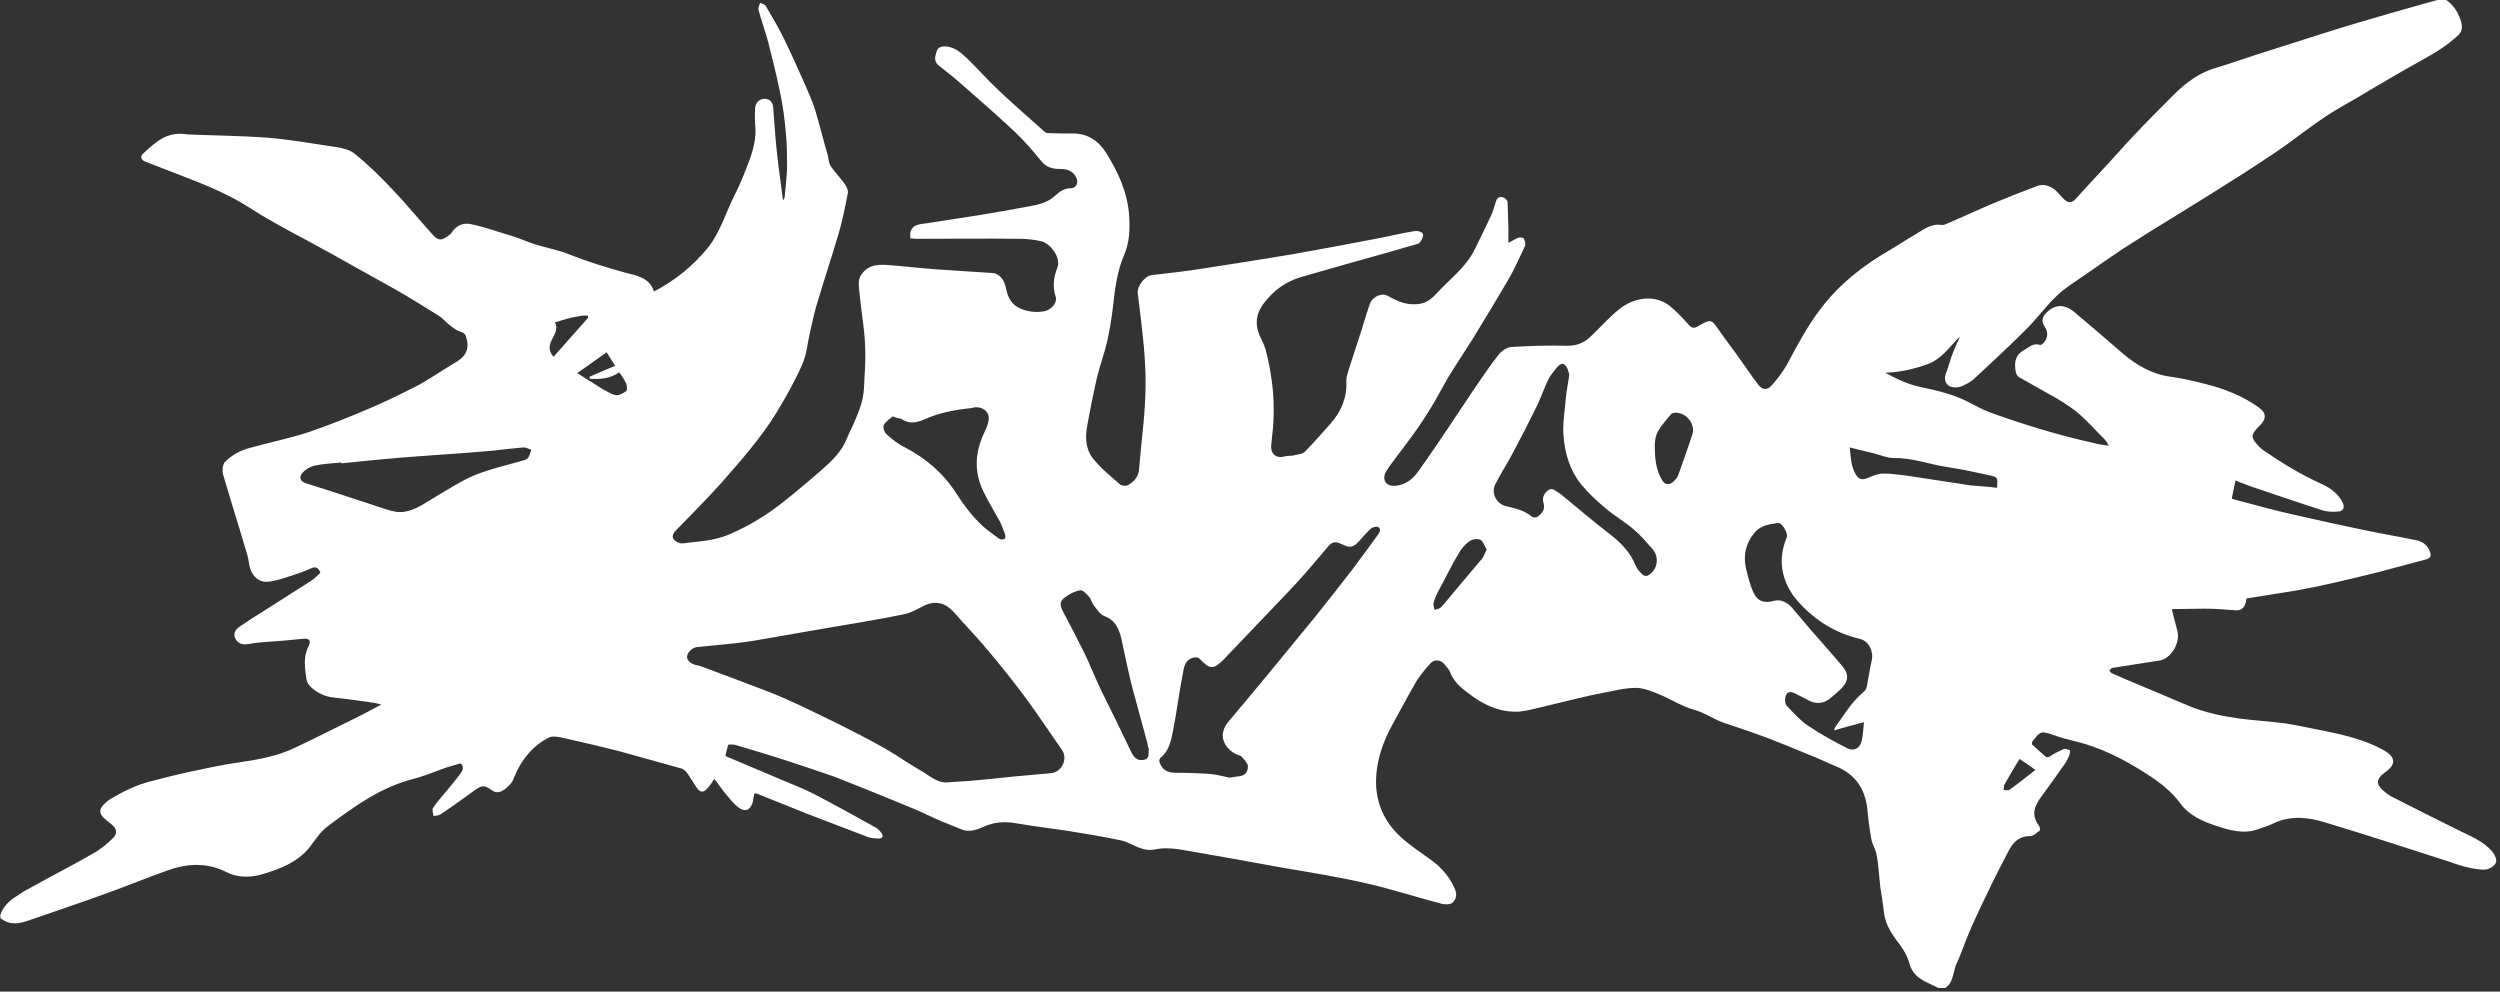 <?xml version="1.0" encoding="utf-8"?>
<!-- Generator: Adobe Illustrator 22.0.1, SVG Export Plug-In . SVG Version: 6.00 Build 0)  -->
<svg version="1.1" id="Layer_1" xmlns="http://www.w3.org/2000/svg" xmlns:xlink="http://www.w3.org/1999/xlink" x="0px" y="0px"
	 viewBox="0 0 612.4 242.9" style="enable-background:new 0 0 612.4 242.9;" xml:space="preserve">
<rect x="0" y="0" width="612.4" height="242.9" fill="#333333" stroke="none"/>
<style type="text/css">
	.st0{fill:#FFFFFF;}
</style>
<g>
	<path class="st0" d="M476.5,242c-0.6,0-1.1,0-1.7,0c-1-0.5-2.1-1-3.1-1.5c-2-1-3.4-2.3-4-4.6c-0.4-1.5-1.2-2.9-2.1-4.2
		c-1.9-2.5-3.7-4.9-4.1-8.1c-0.2-2.1-0.6-4.2-0.9-6.3c-0.3-2.6-0.4-5.3-0.9-7.9c-0.2-1.3-1.1-2.6-1.3-3.9c-0.4-2.2-0.7-4.4-0.9-6.6
		c-0.4-5.3-2.8-9.2-7.8-11.2c-2.4-1-4.6-2.1-7-3c-3.3-1.4-6.6-2.7-9.9-4c-3.3-1.2-6.7-2.4-10.1-3.5c-2.6-0.8-4.8-2.5-7.6-3.3
		c-3-0.8-5.7-2.6-8.6-3.8c-1.9-0.8-3.9-1.6-5.8-1.6c-2.8,0-5.6,0.8-8.4,1.3c-1.7,0.3-3.4,0.7-5.1,1.1c-3,0.7-6.1,1.5-9.1,2.2
		c-1.9,0.4-3.8,1-5.8,1.2c-4.2,0.3-8-1.2-11.4-3.6c-2.3-1.7-4.6-3.2-5.7-6.1c-0.3-0.7-0.8-1.2-1.3-1.8c-0.9-1.2-2.5-1.4-3.5-0.3
		c-1.3,1.4-2.5,2.9-3.5,4.5c-2,3.4-3.8,6.9-5.7,10.3c-2.6,4.7-4.3,9.6-4.1,15.2c0.3,5,2.3,9,5.8,12.3c2.4,2.3,5.3,4.1,8,6.1
		c2.4,1.8,4.3,4.1,5.5,6.9c0.6,1.3,0.3,2.6-0.7,3.4c-0.6,0.4-1.7,0.4-2.5,0.2c-6.2-1.6-12.2-3.6-18.4-5c-6.9-1.6-13.9-2.7-20.9-3.9
		c-7.7-1.4-15.3-2.8-23-4.1c-2.7-0.5-5.4-0.9-8.1-0.3c-1,0.2-2.2,0.1-3.3-0.3c-1.6-0.5-3.1-1.5-4.7-1.9c-4.2-0.9-8.5-1.6-12.8-2.3
		c-4.5-0.7-9-1.2-13.5-2c-2.7-0.4-5.2-0.2-7.7,1c-1.6,0.7-3.4,1.3-5.2,0.6c-1.8-0.7-3.6-1.5-5.4-2.2c-2.1-0.9-4.2-2-6.4-2.9
		c-4.3-1.8-8.6-3.5-13-5.3c-2.1-0.8-4.2-1.7-6.3-2.5c-4.3-1.5-8.5-2.9-12.8-4.3c-3.8-1.2-7.7-2.4-11.5-3.5c-0.5-0.2-1.2-0.1-1.8-0.1
		c-0.3,1-0.5,1.9-0.7,2.8c4.2,1.8,8.3,3.5,12.3,5.2c3.2,1.4,6.5,2.6,9.6,4.2c5,2.6,10,5.4,14.9,8.1c0.5,0.3,1,0.8,1.4,1.3
		c0.6,0.8,0.3,1.5-0.8,1.4c-0.9,0-1.8-0.1-2.6-0.4c-5-1.9-9.9-3.8-14.9-5.7c-4.1-1.6-8.1-3.3-12.2-4.9c-0.2-0.1-0.4,0-0.6,0
		c-0.2,0.8-0.3,1.5-0.4,2.1c-0.6,2-1.9,2.5-3.5,1.3c-1.2-0.9-2.2-2.2-3.2-3.4c-0.9-1.1-1.7-2.3-2.7-3.6c-0.7,1-1.1,1.7-1.7,2.3
		c-0.9,1.1-1.8,1.1-2.6-0.1c-0.8-1.2-1.6-2.5-2.4-3.7c-0.3-0.4-0.8-0.8-1.2-1c-2-0.6-4.1-1.1-6.1-1.7c-3.4-0.9-6.7-1.9-10.1-2.8
		c-4.4-1.1-8.8-2.1-13.2-3.1c-1.1-0.2-2.4-0.5-3.3,0c-4,2.1-6.7,5.4-8.4,9.6c-0.3,0.7-0.6,1.5-1.2,2c-1.5,1.6-2.9,2.3-4.3,1.3
		c-1.8-1.3-2.4-1.3-4.1-0.1c-2.8,2-5.6,4.1-8.5,6c-0.5,0.3-1.1,0.3-1.7,0.4c-0.1-0.7-0.4-1.6-0.1-2c0.9-1.4,2-2.6,3.1-3.9
		c1.3-1.6,2.6-3.1,3.8-4.8c0.6-0.8,0.5-1.7-0.2-2.2c-1.7,0.5-3.3,0.9-4.8,1.5c-2.2,0.8-4.4,1.7-6.7,2.3c-8,2-14.6,6.8-21,11.6
		c-1.8,1.3-3.1,3.4-4.5,5.2c-3,3.7-7.3,5.3-11.7,6.6c-2.9,0.8-5.9,0.8-8.5-0.5c-4.8-2.5-9.7-2.2-14.5-0.5
		c-5.1,1.8-10.1,3.9-15.2,5.7c-5.7,2.1-11.5,4-17.2,6c-2.9,1-5.7,2.3-8.6,0c0-0.3,0-0.6,0-0.8c0.6-1.8,1.8-3.1,3.4-4.2
		c1.3-0.9,2.7-1.8,4.1-2.5c5.2-2.9,10.5-5.6,15.7-8.6c1.5-0.9,2.9-2.1,4.2-3.3c1.4-1.3,1.2-2.4-0.2-3.6c-0.6-0.5-1.2-0.9-1.7-1.4
		c-1.3-1.2-1.4-2.1-0.2-3.4c0.4-0.4,0.9-0.9,1.4-1.2c3.3-2,6.7-3.7,10.5-4.6c2.7-0.7,5.4-1.4,8.1-2c4.3-0.9,8.6-1.9,12.9-2.5
		c4.8-0.7,9.5-1.5,13.9-3.6c5.5-2.6,11-5.4,16.5-8.1c1.6-0.8,3.1-1.7,4.7-2.5c-1.2-0.4-2.4-0.5-3.6-0.7c-2.9-0.4-5.7-0.8-8.6-1.1
		c-2.5-0.3-5.8-2.4-6.1-4.3c-0.4-2.8-0.9-5.5,0.5-8.2c0.7-1.5,0.1-2-1.5-1.8c-1.8,0.2-3.6,0.3-5.4,0.5c-2.7,0.2-5.4,0.3-8.1,0.8
		c-1.4,0.2-2.4-0.3-2.9-1.3c-0.6-1.1-0.2-2.2,1-3c1.4-0.9,2.8-1.9,4.3-2.8c4.4-2.8,8.8-5.6,13.2-8.4c0.9-0.6,1.6-1.3,2.3-2
		c-0.5-1.2-1.1-1.6-2.2-1.1c-1.6,0.7-3.2,1.3-4.8,1.8c-1.9,0.6-3.8,1.3-5.8,1.5c-2.3,0.3-4.2-1.6-4.6-4c-0.2-1.2-0.4-2.4-0.8-3.5
		c-1.8-6.2-3.8-12.4-5.6-18.6c-0.3-0.9-0.2-2.4,0.3-3.1c1.7-1.8,3.9-3,6.3-3.6c4.7-1.3,9.5-2.3,14.2-3.8c5-1.7,10-3.7,14.9-5.8
		c4-1.7,7.9-3.6,11.8-5.6c3.2-1.7,6.1-3.8,9.2-5.6c2.3-1.3,3.7-3,2.9-5.9c-0.2-0.9-0.4-1.4-1.4-1.7c-1-0.3-1.9-1-2.8-1.7
		c-0.9-0.7-1.7-1.7-2.7-2.3c-3.4-2.1-6.7-4.2-10.2-6.2c-5.5-3.1-11-6.1-16.5-9.2c-6.6-3.7-13.4-7-19.7-11.1
		c-5.5-3.5-11.4-5.8-17.4-8.1c-2.7-1-5.3-2.1-8-3.1c-1.1-0.4-1.3-1.3-0.5-2c2.7-2.5,5.4-5.1,9.6-4.8c1,0.1,1.9,0.2,2.9,0.2
		c5.8,0.2,11.7,0.3,17.5,0.7c5.3,0.4,10.5,1.3,15.7,2.1c2.1,0.3,4.5,0.6,6,1.8c3.5,2.8,6.8,6.1,9.9,9.4c3.2,3.4,6.2,7.1,9.4,10.6
		c1.2,1.3,2,1.4,3.5,0.3c0.4-0.3,0.9-0.6,1.1-1c1.1-1.7,2.9-2.4,4.6-2c3.4,0.7,6.7,1.9,10.1,2.9c1.9,0.6,3.7,1.4,5.5,2
		c2.8,0.9,5.8,1.4,8.5,2.5c4.5,1.8,9.1,3.2,13.8,4.5c2.8,0.7,5.9,1.2,7,4.6c5.2-2.7,9.6-6.3,13.2-10.7c3.1-3.9,4.4-8.7,6.6-13
		c1.4-2.7,2.5-5.6,3.6-8.5c1-2.7,1.7-5.6,1.4-8.6c-0.1-1.4-0.1-2.8,0-4.2c0.1-1.3,1.1-2.2,2.3-2.2c1.2,0,2,0.8,2.1,2.1
		c0.3,3.6,0.5,7.3,0.9,10.9c0.4,3.9,1,7.7,1.5,11.9c0.2-0.4,0.4-0.5,0.4-0.7c0.2-2.3,0.5-4.7,0.6-7.1c0-2.9,0-5.9-0.3-8.8
		c-0.3-3.3-0.7-6.6-1.4-9.8c-0.8-4.1-1.9-8.2-2.9-12.3c-0.7-2.7-1.7-5.3-2.4-8c-0.1-0.5,0.2-1.1,0.4-1.7c0.5,0.2,1.2,0.4,1.4,0.8
		c1.5,2.6,3.1,5.2,4.4,7.9c1.8,3.7,3.5,7.5,5.2,11.3c0.9,2.1,1.8,4.1,2.5,6.3c1.1,3.7,2,7.4,3.1,11.1c0.2,0.9,0.2,1.9,0.7,2.6
		c1,1.5,2.3,2.8,3.3,4.2c0.5,0.7,1,1.6,0.9,2.3c-0.6,3.3-1.3,6.6-2.2,9.8c-1.8,6.1-3.8,12.1-5.6,18.2c-0.6,2.1-1,4.2-1.5,6.3
		c-0.6,2.6-0.8,5.4-1.9,7.8c-1.8,4.1-4,8-6.3,11.8c-3.8,6.2-8.7,11.7-13.5,17.2c-3.5,3.9-7.3,7.7-11,11.5c-0.7,0.7-1.3,1.6-0.6,2.4
		c0.5,0.6,1.5,1,2.2,0.9c3.9-0.5,7.9-0.6,11.6-2.3c4.6-2,8.9-4.6,12.8-7.7c3.3-2.6,6.5-5.3,9.7-8.1c2.5-2.2,4.9-4.5,6.1-7.7
		c0.6-1.5,1.4-2.9,2-4.4c0.7-1.7,1.4-3.4,1.8-5.2c0.4-1.9,0.4-3.9,0.5-5.9c0.3-4.1,0.2-8.1-0.3-12.1c-0.4-3.1-0.8-6.1-1.1-9.2
		c-0.1-1.2-0.1-2.4,0.8-3.5c1.6-2.1,3.7-2.2,6-2.1c4.1,0.3,8.2,0.8,12.4,1.1c4.6,0.3,9.2,0.6,13.8,0.9c0.3,0,0.7,0.2,1,0.4
		c1.2,0.7,1.7,1.9,2,3.2c0.4,1.9,1,3.6,2.8,4.7c2,1.1,4.1,1.4,6.3,1.1c1.9-0.2,3.6-2.1,3.1-3.6c-0.8-2.5-0.5-4.8,0.4-7.1
		c1-2.6-1.8-6-3.9-6.5c-1.7-0.4-3.6-0.6-5.3-0.6c-8.4-0.1-16.8,0-25.2,0c-0.5,0-1.1-0.1-1.6-0.1c0-0.7-0.1-1.3,0.1-1.8
		c0.2-0.5,0.6-1.1,1.1-1.3c0.9-0.4,1.9-0.5,2.8-0.6c4.5-0.7,9-1.4,13.5-2.1c3.8-0.6,7.5-1.3,11.3-2c2.4-0.4,4.8-0.9,6.7-2.7
		c1.1-1,2.3-1.8,3.9-1.8c1.3,0,1.9-1.5,1.2-2.7c-0.8-1.5-2.1-2-3.8-2c-1.8,0-3.4-0.3-4.7-1.9c-2-2.5-4.2-5-6.5-7.2
		c-4.6-4.3-9.3-8.4-14-12.5c-1.5-1.3-3.1-2.5-4.7-3.8c-1.1-0.9-0.9-2.1-0.5-3.3c0.4-1.3,1.4-1.4,2.6-1.3c2.1,0.3,3.5,1.6,4.9,2.9
		c2.6,2.5,5,5.3,7.7,7.8c3.7,3.5,7.5,6.8,11.2,10.1c0.2,0.2,0.6,0.4,0.8,0.4c2.1,0.1,4.1,0.1,6.2,0.1c3.7,0,6.3,1.8,8.2,4.8
		c2.9,4.7,5.2,9.6,5.6,15.3c0.2,3.3,0.1,6.6-1.2,9.6c-1.8,4.1-2.3,8.6-2.8,13c-0.3,2.8-0.8,5.5-1.4,8.3c-0.7,3-1.8,5.9-2.5,8.9
		c-0.9,3.9-1.7,7.9-2.4,11.9c-0.5,2.6-0.3,5.4,1.2,7.5c1.9,2.5,4.5,4.6,6.9,6.7c0.4,0.3,1.3,0.4,1.8,0.2c1.5-0.8,2.6-2,2.8-3.7
		c0.2-2.1,0.4-4.3,0.6-6.4c0.7-6.5,1.3-13,0.9-19.6c-0.3-5.9-1.1-11.6-1.8-17.4c-0.2-1.6,1.7-4.2,3.4-4.4c4.4-0.5,8.8-1,13.1-1.7
		c7.1-1.1,14.2-2.2,21.3-3.4c6.8-1.2,13.7-2.5,20.5-3.8c3.2-0.6,6.4-1.4,9.6-1.9c0.6-0.1,1.5,0.1,1.9,0.6c0.4,0.5-0.5,2.3-1.1,2.5
		c-5.4,1.6-10.8,3.1-16.2,4.6c-4.2,1.2-8.4,2.4-12.6,3.6c-3.6,1.1-6.4,3.1-8.7,6c-2.3,2.8-2.7,5.7-1,9c0.4,0.8,0.8,1.7,1.1,2.6
		c1.3,5.1,2.1,10.2,2,15.5c0,2.7-0.3,5.3-0.6,8c-0.2,2.2,1.2,3.4,3.3,2.8c0.6-0.2,1.4-0.1,2-0.2c1-0.3,2.4-0.3,3-1
		c2.2-2.2,4.2-4.6,6.3-6.9c2.6-3,4-6.3,3.8-10.4c0-0.8,0.3-1.7,0.5-2.5c0.8-2.5,1.6-4.9,2.4-7.4c1-2.9,1.8-5.9,2.8-8.8
		c0.6-1.9,2.9-2.9,4.3-2.2c1.3,0.7,2.6,1.4,4,1.8c1.1,0.3,2.2,0.4,3.4,0.3c2-0.1,3.4-1.2,4.7-2.6c3.2-3.5,7.1-6.3,9.3-10.7
		c1.4-2.8,2.8-5.7,4.1-8.5c0.5-1.1,0.8-2.3,1.2-3.5c0.3-0.9,1.1-1.1,1.8-0.8c0.4,0.1,1,0.7,1,1.1c0.1,2.1,0.1,4.1,0.2,6.2
		c0,1.2,0,2.4,0,3.8c1-0.5,1.7-1,2.5-1.3c0.4-0.1,1.2,0,1.3,0.3c0.3,0.6,0.5,1.4,0.2,1.9c-1.3,2.8-2.6,5.7-4.2,8.4
		c-2.8,4.8-5.7,9.6-8.6,14.3c-2,3.2-4.1,6.3-6.1,9.6c-1,1.7-1.9,3.5-2.9,5.2c-1.4,2.4-2.9,4.8-4.5,7.1c-2.1,3-4.4,5.9-6.6,8.9
		c-0.5,0.7-1,1.4-1.3,2.1c-0.7,1.9,0.5,3.2,2.5,3c2.8-0.2,4.6-2,5.9-3.9c4.7-6.6,9.1-13.4,13.6-20.1c1.9-2.7,3.7-5.5,5.8-8.1
		c0.7-0.9,2.1-1.9,3.2-1.9c4.6-0.3,9.2-0.4,13.7-0.3c2.4,0,4.2-0.8,5.8-2.4c2.3-2.2,4.4-4.6,6.9-6.6c3.4-2.7,8.5-3.8,12.4-0.7
		c1.6,1.3,3.1,2.9,4.5,4.5c0.8,0.9,1.4,1,2.4,0.4c0.4-0.2,0.8-0.5,1.2-0.7c1.9-0.9,2.2-0.7,3.4,1c2,2.9,4.2,5.7,6.2,8.6
		c1.3,1.8,2.5,3.6,3.8,5.3c1.1,1.5,2.3,1.6,3.5,0.2c1.4-1.6,2.7-3.3,3.7-5.1c2.5-4.7,5-9.4,8.3-13.7c4.5-5.9,10.2-10.4,16.6-14.1
		c2.1-1.2,4.1-2.6,6.2-3.8c2.1-1.2,4-2.9,6.7-2.5c0.4,0.1,0.9-0.1,1.3-0.3c3.8-1.6,7.6-3.4,11.4-5c3.6-1.5,7.2-2.9,10.9-4.3
		c1.6-0.6,3.7,0.3,4.8,1.6c0.5,0.6,1.1,1.2,1.7,1.8c0.9,0.8,1.8,0.9,2.7-0.1c2.7-3,5.4-5.9,8.1-8.8c2.1-2.3,4.2-4.7,6.4-7
		c3.1-3.3,6.3-6.5,9.5-9.7c3-3,6.3-5.5,10.5-6.7c3.1-0.9,6.1-2,9.2-3c5.4-1.7,10.9-3.5,16.3-5.2C574,6.6,579.5,5,585,3.4
		c4.1-1.2,8.2-2.3,12.4-3.5c0.6,0,1.1,0,1.7,0c1.8,1.2,2.9,2.9,3.6,4.9c0.5,1.3,0.6,2.7-0.4,3.7c-1.7,1.6-3.6,3-5.5,4.2
		c-3.7,2.2-7.5,4.2-11.2,6.4c-2.8,1.6-5.6,3.3-8.3,4.9c-2.8,1.6-5.7,3.2-8.3,5c-4,2.7-7.7,5.7-11.7,8.4c-5.2,3.5-10.4,6.8-15.7,10.1
		c-5.1,3.2-10.2,6.3-15.2,9.4c-2.2,1.4-4.4,2.8-6.6,4.2c-3,2-6,4.1-9,6.2c-2.3,1.6-4.8,3.1-6.8,5c-2.7,2.5-4.9,5.6-7.5,8.2
		c-4.1,4.1-8.3,8-12.6,12c-1,1-2.3,1.7-3.6,2.2c-0.8,0.3-2.2,0.3-2.9-0.2c-0.8-0.5-1.2-1.6-0.8-2.8c0.7-1.8,1.1-3.6,1.8-5.3
		c0.5-1.4,1.2-2.7,1.7-4c-2.5,2.5-4.4,5.5-7.9,6.8c-3.3,1.2-6.8,2-10.4,2.1c2.9,1.6,5.9,3,9.1,3.6c3.8,0.8,7.6,1.7,11.1,3.5
		c1.8,0.9,3.5,1.9,5.4,2.6c8.3,3,16.8,5.6,25.4,7.5c1.1,0.3,2.3,0.5,3.8,0.7c-0.4-0.6-0.6-1.1-0.9-1.4c-2.1-2.1-4.1-4.4-6.4-6.4
		c-1.6-1.4-3.5-2.6-5.3-3.7c-3.1-1.8-6.3-3.5-9.4-5.3c-0.4-0.2-0.7-0.8-0.8-1.2c-0.4-2.1-0.3-4.1,1.8-5.3c1.3-0.7,2.4-2,4.1-1.4
		c0.2,0.1,0.7-0.3,0.9-0.5c1.1-1.3,1.2-2.6,0.2-4.1c-0.8-1.2-0.5-2.3,0.4-3.2c2.1-2.2,4.5-2.3,7-0.2c3.9,3.3,7.8,6.6,11.7,10
		c3.5,3,7.3,5.2,11.9,5.8c2.8,0.4,5.5,1,8.2,1.7c2.4,0.6,4.7,1.3,7,2.3c2.2,0.9,4.3,2.1,6.3,3.5c2,1.4,1.9,2.9,0.1,4.6
		c-2.1,2.1-2.1,2.8-0.1,4.9c0.4,0.4,0.8,0.8,1.3,1.1c4.5,3.1,9.1,5.9,14,8.1c2.2,1,4.2,2.4,5.3,4.7c0.5,1.1,0.1,2-1.1,2.1
		c-1.3,0.1-2.7,0.1-3.9-0.3c-5.7-1.8-11.4-3.8-17.1-5.7c-1.4-0.5-2.7-1-4.2-1.6c-0.3,1.5-0.6,3-0.9,4.4c0.2,0.1,0.3,0.2,0.4,0.2
		c5,1.3,9.9,2.7,14.9,3.8c5.6,1.3,11.2,2.5,16.9,3.7c4.2,0.9,8.5,1.6,12.8,2.5c1.7,0.3,3,1.2,3.6,3c0.3,0.9,0,1.4-0.9,1.7
		c-3.9,1-7.7,2.1-11.6,3.1c-3.9,1-7.8,1.9-11.7,2.8c-2.7,0.6-5.5,1.2-8.3,1.7c-4.2,0.7-8.3,1.3-12.5,2c-0.2,2-1.1,3-2.6,2.9
		c-2.5-0.2-5.1-0.4-7.6-0.4c-2.7,0-5.5,0.1-8.1,0.1c0.5,2.1,1,3.8,1.4,5.5c0.7,2.9-1.7,6.7-4.4,7.1c-3.8,0.6-7.7,1.2-11.5,1.8
		c-0.3,0-0.5,0.4-0.8,0.6c0.2,0.3,0.4,0.6,0.6,0.7c1.1,0.5,2.3,1,3.4,1.5c5.1,2.1,10.2,4.3,15.2,6.4c4,1.7,8.3,2.6,12.6,3.2
		c3.7,0.5,7.6,0.7,11.3,1.2c3.3,0.5,6.6,1.3,9.9,1.9c4.9,1,9.7,2.2,14.1,4.6c2.9,1.6,3.3,3.4,0.7,5.3c-2.8,2-2.6,3.3,0.2,5.4
		c0.3,0.2,0.6,0.4,0.9,0.6c5.5,2.8,11,5.6,16.5,8.3c3,1.5,6.2,2.7,8.4,5.3c0.6,0.7,1.2,2,0.9,2.7c-0.3,0.8-1.6,1.6-2.5,1.7
		c-1.7,0.1-3.5-0.3-5.1-0.7c-1.7-0.4-3.3-1.1-5-1.6c-9.7-3.1-19.4-6.3-29.1-9.2c-4.1-1.3-8.4-1.8-12.6,0.1c-1.2,0.6-2.6,1.1-3.9,1.5
		c-3.5,1.3-7,0.3-10.3-0.8c-3.4-1.1-6.7-2.6-8.8-5.5c-2.2-3-5.1-5.2-8.2-7.2c-5.6-3.6-11.4-6.6-17.9-8.1c-1.6-0.4-3.2-0.8-4.8-1.4
		c-3.3-1.1-3.3-1.1-5.4,1.6c0,0.1,0,0.2-0.1,0.6c0.9,0.8,2,1.8,3.1,2.8c0.5,0.5,0.9,0.5,1.5,0.1c1-0.7,2.1-1.2,3.2-1.7
		c0.4-0.2,1.1,0.1,1.5,0.3c0.2,0.1,0,0.8-0.1,1.2c-0.3,0.7-0.6,1.4-1.1,2.1c-1.9,2.7-3.8,5.4-5.8,8.1c-1.7,2.3-2.5,4.5-0.5,7.1
		c0.2,0.3,0.3,1.1,0.1,1.2c-0.7,0.5-1.5,1.3-2.3,1.3c-2.6,0-4.1,1.4-5.2,3.5c-1.2,2.3-2.4,4.6-3.6,7c-2.1,4.3-4.2,8.6-6.1,13
		c-1.2,2.8-2.1,5.7-3.4,8.4C478.4,238.7,478.3,240.9,476.5,242z M232.7,191.6c1.6-0.1,3.1-0.2,4.7-0.3c3.7-0.3,7.4-0.7,11.1-1.1
		c3-0.3,6-0.5,9-0.8c2.6-0.3,4.1-3.4,2.7-5.6c-3-4.3-5.9-8.7-9-12.9c-2.8-3.8-5.7-7.4-8.7-11c-2.8-3.4-5.9-6.6-8.8-9.9
		c-2-2.2-4.3-3-7.2-1.7c-1.7,0.8-3.4,1.9-5.2,2.2c-5.9,1.2-11.9,2.2-17.9,3.2c-4,0.7-8.1,1.4-12.1,2.1c-3,0.5-6,1.1-9,1.5
		c-3.8,0.5-7.7,0.8-11.5,1.2c-1.2,0.1-2.4,1.3-2.5,2.3c-0.1,0.9,1,1.9,2.2,2.1c0.6,0.1,1.2,0.3,1.7,0.5c2.8,1,5.5,2.1,8.3,3.1
		c4.1,1.6,8.2,3,12.2,4.8c4.3,1.9,8.4,4,12.6,6c3.8,1.9,7.7,3.9,11.4,6c3,1.7,5.9,3.8,8.9,5.5C227.8,190,229.7,192.1,232.7,191.6z
		 M301.2,190.5c0.7-0.1,1.3-0.2,1.9-0.3c1.6-0.1,2.5-0.7,2.6-2.4c0-0.8-0.9-1.7-1.5-2.4c-0.3-0.4-1-0.4-1.5-0.7
		c-3-1.6-4.4-4.8-1.8-7.9c3.2-3.8,6.4-7.6,9.6-11.5c3.8-4.7,7.7-9.3,11.5-14c3.1-3.9,6.2-7.8,9.2-11.7c2.2-2.9,4.3-5.8,6.4-8.7
		c0.5-0.6,0.7-1.4,0-1.8c-0.4-0.2-1.3,0-1.8,0.4c-1.1,1-2.1,2.2-3.1,3.3c-0.9,1-2,1.5-3.3,0.8c-0.4-0.2-0.8-0.3-1.2-0.5
		c-1.1-0.5-2-0.3-2.8,0.7c-2.6,3-5.1,6.1-7.8,9c-3.8,4.1-7.7,8.1-11.6,12.2c-2.1,2.2-4.2,4.4-6.3,6.6c-2.4,2.4-3.3,2.4-5.6,0
		c-0.6-0.6-1-0.7-1.8-0.5c-2.2,0.6-2.3,2.6-2.6,4.2c-0.9,4.4-1.4,8.9-2.3,13.4c-0.5,2.5-0.9,5.2-3.2,7c-0.2,0.2-0.3,0.8-0.1,1.2
		c0.7,1.8,2,2.4,3.9,2.4c2.9,0,5.7,0.1,8.6,0.3C298.3,189.8,299.8,190.2,301.2,190.5z M384.4,91.9c0-0.2-0.1-0.7-0.3-1.2
		c-0.6-1.8-1.6-2.1-2.8-0.6c-0.7,0.9-1.5,1.8-2,2.8c-1,2.1-1.8,4.4-2.8,6.5c-1.9,3.9-3.9,7.8-6,11.7c-1.3,2.5-2.9,4.9-4.2,7.5
		c-1.1,2.1,0.2,4.8,2.6,5.4c2.2,0.5,4.5,1,6.4,2.6c0.3,0.2,1,0.2,1.3,0c1.1-0.8,2-1.7,1.5-3.4c-0.4-1.2,0.1-2.3,1.1-3.1
		c1.1-0.8,1.8,0.2,2.6,0.6c0.2,0.1,0.4,0.3,0.7,0.5c3.8,3.1,7.5,6.3,11.4,9.3c2.9,2.2,5.4,4.6,6.8,8.1c0.3,0.8,1,1.5,1.7,2.2
		c0.2,0.2,0.9,0.4,1.2,0.2c2.4-1.2,3-4.5,1.2-6.5c-1.5-1.7-2.9-3.4-4.6-4.8c-2.2-1.9-4.7-3.3-6.9-5.2c-2.2-1.8-4.3-3.8-6.1-6
		c-2.7-3.4-3.9-7.6-4.2-11.8c-0.2-2.4,0.1-4.9,0.4-7.3C383.5,97,384,94.6,384.4,91.9z M456.6,176.9c-2.6,0.7-4.9,1.3-7.3,2
		c0.1-0.5,0.1-0.6,0.2-0.7c2.2-3,4-6.2,6.9-8.6c0.4-0.3,0.8-0.9,0.9-1.4c0.4-2.1,0.7-4.3,1.2-6.4c0.5-2.2-0.7-4.8-2.9-5.3
		c-4.2-1-8-2.8-11.3-5.5c-1.9-1.5-3.7-3.3-5.1-5.2c-3-4.4-3.6-9.2-1.5-14.2c0.4-0.9-1.2-3.6-2.1-3.5c-2.2,0.3-4.4,0.6-5.9,2.5
		c-2.1,2.6-2.7,5.5-2,8.6c0.5,2.1,1,4.2,1.9,6.1c1,2.1,2.7,2.5,4.9,1.9c0.7-0.2,1.6-0.2,2.3,0.1c0.8,0.3,1.6,0.9,2.2,1.6
		c1.5,1.7,2.9,3.5,4.4,5.2c2.7,3.1,5.4,6.1,8,9.2c1.5,1.8,1.4,3.4-0.1,5.1c-0.9,1-1.9,1.7-2.9,2.6c-1.5,1.3-3.5,1.6-5.3,0.6
		c-1.1-0.6-2.3-1.2-3.5-1.8c-1.3-0.6-2.1-0.2-2.3,1.2c-0.1,0.6,0,1.5,0.4,1.9c1.6,1.7,3.2,3.5,5.1,4.8c3.1,2.1,6.4,3.9,9.7,5.6
		c1.6,0.8,3.1,0,3.5-1.7C456.4,180.1,456.4,178.7,456.6,176.9z M83.6,113.5c0-0.1,0-0.1,0-0.2c-2.2,0.2-4.5,0.3-6.7,0.8
		c-0.9,0.2-1.9,0.8-2.6,1.5c-1.2,1.2-0.9,2.3,0.7,2.8c2.1,0.7,4.2,1.3,6.3,2c4.4,1.4,8.7,2.9,13.1,4.3c1.6,0.5,3.2,1,5,0.6
		c2.9-0.6,5.2-2.4,7.6-3.8c3.1-1.8,6.1-3.8,9.3-5.1c3.9-1.6,8.1-2.5,12.2-3.7c1.3-0.4,1.2-1.6,1.7-2.5c-0.6-0.2-1.3-0.6-1.9-0.6
		c-2.5,0.2-5,0.5-7.6,0.8c-4.8,0.4-9.6,0.8-14.5,1.1c-2.7,0.2-5.3,0.4-8,0.6C93.4,112.5,88.5,113,83.6,113.5z M218.7,102
		c-0.7,0.6-1.7,1.2-2.2,2.1c-0.3,0.5,0.1,1.7,0.6,2.2c1.4,1.3,2.9,2.5,4.6,3.3c5.1,2.7,9.4,6.3,12.5,11.2c2,3.1,4.2,6,6.9,8.4
		c1.2,1,2.5,1.9,3.7,2.8c0.3,0.2,0.9,0.2,1.3,0c0.2-0.1,0.2-0.8,0.1-1.1c-0.4-1.1-0.8-2.2-1.3-3.2c-1.3-2.4-2.8-4.8-4-7.3
		c-2.3-4.7-2.1-9.4,0.1-14.2c0.5-1.1,1.1-2.3,1.2-3.5c0.2-1.9-1.6-3.2-3.6-2.9c-0.3,0.1-0.6,0.2-0.9,0.2c-3.9,0.4-7.6,1.1-11.2,2.7
		c-1.8,0.8-3.8,1.3-5.7-0.1C220.3,102.5,219.6,102.4,218.7,102z M281.3,183.2c-0.1-0.5-0.2-1-0.3-1.4c-1.1-4.2-2.3-8.3-3.4-12.5
		c-1.1-4.2-2-8.5-2.9-12.8c-0.6-2.5-1.5-4.6-4.2-5.6c-1-0.4-1.7-1.5-2.4-2.4c-0.6-0.7-0.8-1.7-1.4-2.4c-0.6-0.7-1.5-1.6-2.1-1.5
		c-1.3,0.2-2.6,0.9-3.7,1.7c-1.4,1-1.3,2-0.5,3.5c1.8,3.4,3.6,6.9,5.3,10.3c1.1,2.3,2.1,4.8,3.2,7.2c1.3,2.9,2.8,5.7,4.2,8.6
		c1.4,2.8,2.7,5.7,4.1,8.5c0.6,1.2,1.5,2.1,3.1,1.7c1.6-0.4,0.8-1.9,1.2-2.8C281.3,183.4,281.3,183.3,281.3,183.2z M489.2,119.5
		c0.2-2.6,0.2-2.6-2-3.1c-3.2-0.7-6.4-1.4-9.6-1.9c-4.6-0.6-9-2.4-13.8-2.3c-1.6,0-3.3-0.8-5-1.2c-1.8-0.4-3.6-0.9-5.7-1.4
		c0.3,2.5,0.3,4.8,1.6,6.8c0.8,1.2,1.7,1.2,3,0.6c1.2-0.5,2.5-1,3.7-1c1.9,0,3.8,0.3,5.6,0.5c5.2,0.8,10.4,1.6,15.7,2.4
		C484.9,119.1,487,119.2,489.2,119.5z M410.5,101.1c-0.1,0-0.8,0-1.1,0.3c-1.2,1.4-2.4,2.8-3.3,4.3c-0.8,1.6-0.8,3.3-0.7,5.2
		c0.1,2.4,0.5,4.7,1.8,6.8c0.7,1.1,1.7,1.2,2.7,0.3c0.5-0.5,1-1,1.2-1.6c1.2-3.4,2.4-6.7,3.5-10.1
		C415.3,104,413.2,101.1,410.5,101.1z M364.2,134.6c-0.5-0.8-0.9-2-1.6-2.4c-0.7-0.3-2-0.1-2.7,0.4c-1.1,0.8-2,1.9-2.6,3
		c-1.7,2.8-3.1,5.8-4.7,8.7c-0.6,1.1-1.1,2.2-1.4,3.3c-0.2,0.5,0.1,1.2,0.2,1.8c0.5-0.2,1-0.2,1.4-0.5c0.5-0.4,0.9-0.9,1.3-1.4
		c1-1.2,2-2.4,3-3.6c2-2.4,4-4.7,6-7.1C363.5,136.2,363.7,135.5,364.2,134.6z M141.4,91.4c2.3,1.4,4.2,2.7,6.2,3.9
		c1.1,0.6,2.2,1.3,3.3,1.5c0.8,0.1,1.8-0.5,2.5-1c0.3-0.3,0.2-1.3,0-1.8c-0.4-1-1.1-1.9-1.7-2.8c-2.3,1.6-4.7,1.7-7.2,1.6
		c0-0.2-0.1-0.3-0.1-0.5c2.1-0.9,4.1-1.8,6.3-2.7c-0.8-1.2-1.4-2.2-2.1-3.3C146.2,88,143.9,89.6,141.4,91.4z M135.9,79
		c1,1.5-0.2,3.1-0.9,4.6c-0.6,1.4-0.5,2.6,0.6,3.8c2.8-3.2,5.7-6.4,8.5-9.6c0-0.2-0.1-0.3-0.1-0.5c-0.8,0-1.6,0-2.4,0.2
		C139.6,77.8,137.8,78.4,135.9,79z M494.7,185.9c-1.3,2.2-2.6,4.3-3.7,6.3c-0.2,0.3-0.1,0.8-0.2,1.3c0.5,0,1.1,0.2,1.4,0
		c2.1-1.5,4.2-3.2,6.4-4.9C497.2,187.6,496.1,186.8,494.7,185.9z"/>
</g>
</svg>
